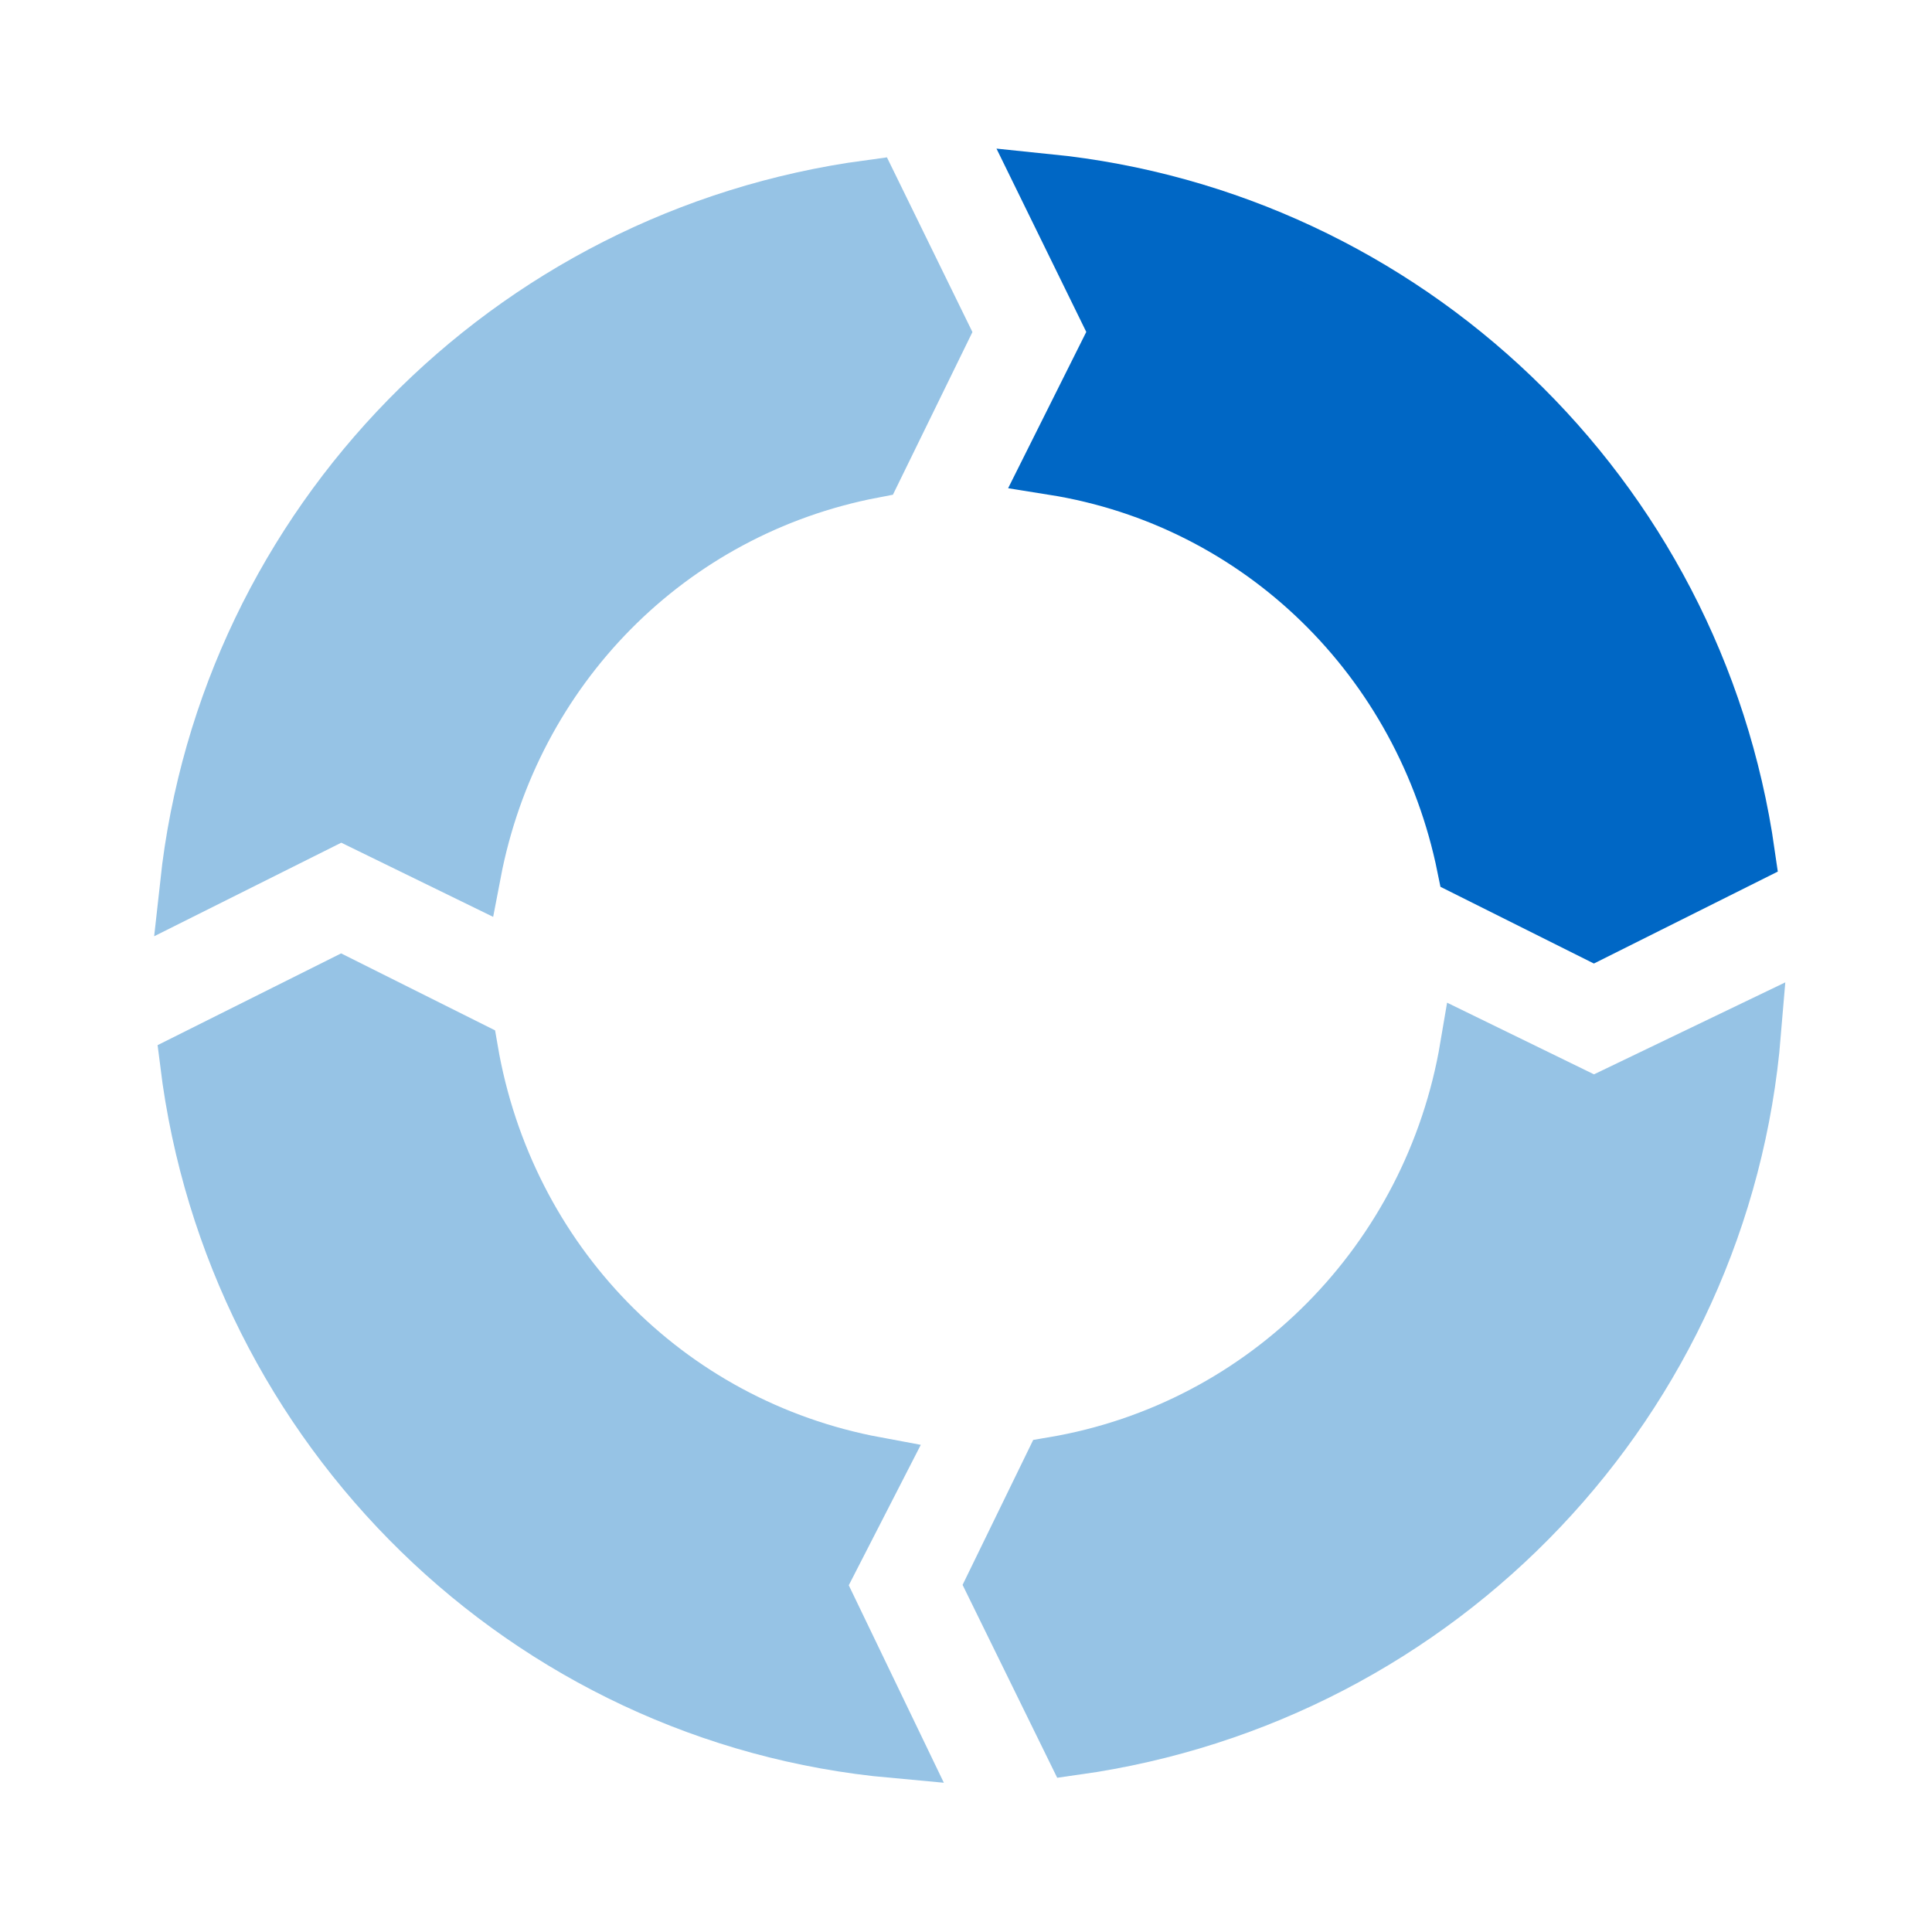 <?xml version="1.0" encoding="utf-8"?>
<!-- Generator: Adobe Illustrator 22.1.0, SVG Export Plug-In . SVG Version: 6.00 Build 0)  -->
<svg version="1.1" id="Layer_1" xmlns="http://www.w3.org/2000/svg" xmlns:xlink="http://www.w3.org/1999/xlink" x="0px" y="0px"
	 viewBox="0 0 64 64" style="enable-background:new 0 0 64 64;" xml:space="preserve">
<style type="text/css">
	.st0{fill:#96C3E5;stroke:#96C3E5;stroke-width:2;stroke-miterlimit:10;}
	.st1{fill:#0067C5;stroke:#0067C5;stroke-width:2;stroke-miterlimit:10;}
</style>
<g id="V3">
	<path class="st0" d="M29.6,57.9C17.5,56.8,7.8,47.3,6.3,35.2l5-2.5l4.2,2.1l0,0c1.2,7,6.5,12.5,13.5,13.8l-2,3.9L29.6,57.9z"/>
	<path class="st0" d="M58,34.2c-1,12.1-10.3,21.9-22.4,23.6L33,52.5l1.9-3.9c7.1-1.2,12.6-6.8,13.8-13.9l4.1,2L58,34.2z"/>
	<path class="st1" d="M57.8,28.3l-5,2.5l-4.2-2.1l0,0c-1.4-6.9-6.8-12.2-13.7-13.3l2.2-4.4l-2.4-4.9C46.5,7.3,56.1,16.4,57.8,28.3z"
		/>
	<path class="st0" d="M31.1,11l-2.2,4.5c-6.8,1.3-12,6.6-13.3,13.4l-4.3-2.1l-5,2.5c1.3-11.9,10.6-21.4,22.5-23L31.1,11z"/>
</g>
</svg>
